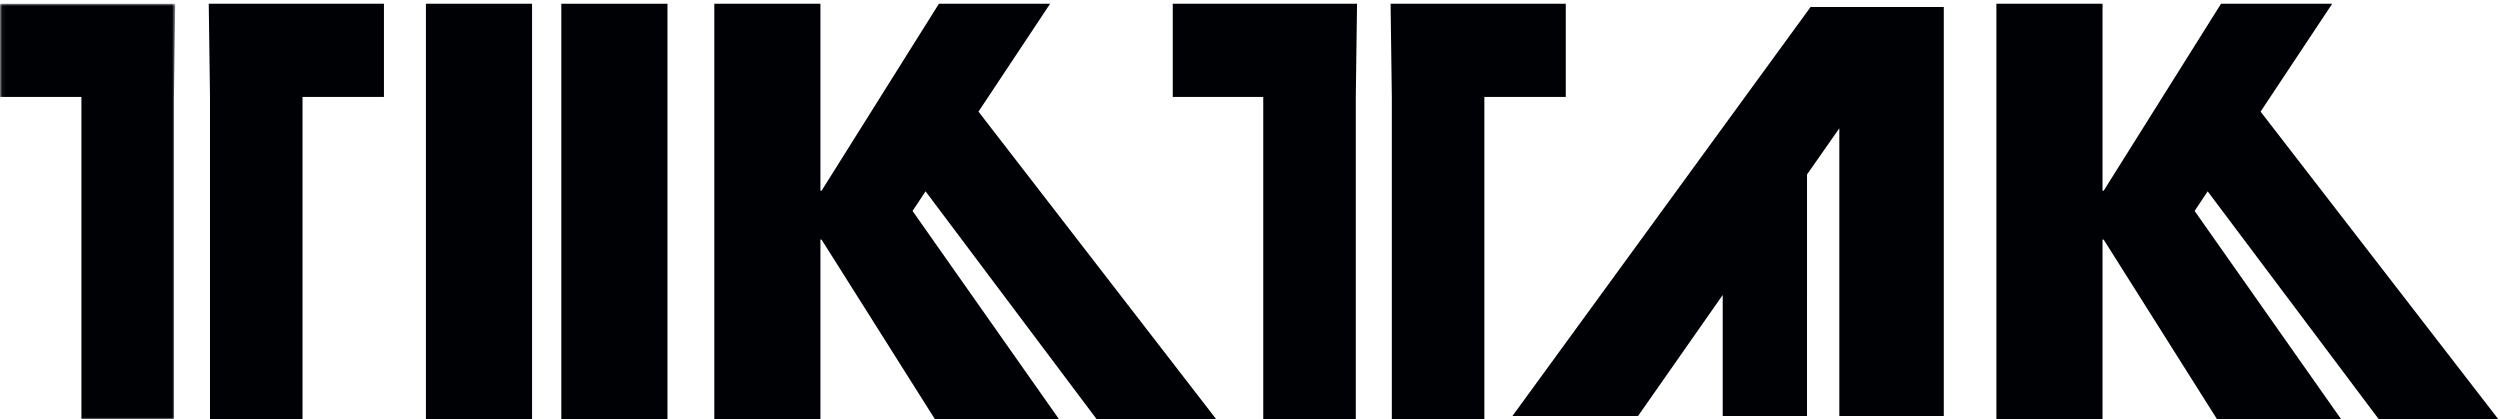 <?xml version="1.0" encoding="UTF-8"?>
<svg width="632px" height="106px" viewBox="0 0 632 106" version="1.1" xmlns="http://www.w3.org/2000/svg" xmlns:xlink="http://www.w3.org/1999/xlink">
    <!-- Generator: Sketch 50.2 (55047) - http://www.bohemiancoding.com/sketch -->
    <title>TIKTAK LOGO EPS(1)</title>
    <desc>Created with Sketch.</desc>
    <defs>
        <polygon id="path-1" points="0.06 0.946 44.289 0.946 44.289 106 0.06 106"></polygon>
    </defs>
    <g id="TIKTAK-LOGO-EPS(1)" stroke="none" stroke-width="1" fill="none" fill-rule="evenodd">
        <g id="Group-3">
            <mask id="mask-2" fill="white">
                <use xlink:href="#path-1"></use>
            </mask>
            <g id="Clip-2"></g>
            <polyline id="Fill-1" fill="#000105" mask="url(#mask-2)" points="0 0.946 0 24.511 20.584 24.511 20.584 106 43.974 106 43.974 24.511 44.289 0.946 0 0.946"></polyline>
        </g>
        <polyline id="Fill-4" fill="#000105" points="52.772 0.946 53.086 24.511 53.086 106 76.478 106 76.478 24.511 97.061 24.511 97.061 0.946 52.772 0.946"></polyline>
        <polygon id="Fill-5" fill="#000105" points="107.672 105.999 134.504 105.999 134.504 0.945 107.672 0.945"></polygon>
        <polyline id="Fill-6" fill="#000105" points="237.36 0.946 207.691 48.219 207.406 48.219 207.406 0.946 180.576 0.946 180.576 106 207.406 106 207.406 60.569 207.691 60.569 236.367 106 267.741 106 230.689 53.33 233.982 48.369 277.256 106 307.481 106 247.363 28.219 265.47 0.946 237.36 0.946"></polyline>
        <polygon id="Fill-7" fill="#000105" points="141.901 105.999 168.734 105.999 168.734 0.946 141.901 0.946"></polygon>
        <polyline id="Fill-8" fill="#000105" points="561.475 0.945 531.805 48.22 531.52 48.22 531.52 0.945 504.689 0.945 504.689 106 531.52 106 531.52 60.57 531.805 60.57 560.48 106 591.856 106 554.802 53.331 558.096 48.369 601.37 106 631.595 106 571.475 28.219 589.584 0.945 561.475 0.945"></polyline>
        <polyline id="Fill-9" fill="#000105" points="296.474 0.945 296.474 24.51 319.351 24.51 319.351 106 342.744 106 342.744 24.51 343.059 0.945 296.474 0.945"></polyline>
        <polyline id="Fill-10" fill="#000105" points="351.54 0.945 351.854 24.51 351.854 106 375.246 106 375.246 24.51 395.828 24.51 395.828 0.945 351.54 0.945"></polyline>
        <polyline id="Fill-11" fill="#000105" points="464.98 1.772 457.711 1.772 382.337 105.172 414.091 105.172 435.5 74.573 435.5 105.172 456.813 105.172 456.815 44.105 464.98 32.437 464.98 105.172 491.39 105.172 491.39 1.772 464.98 1.772"></polyline>
    </g>
</svg>
